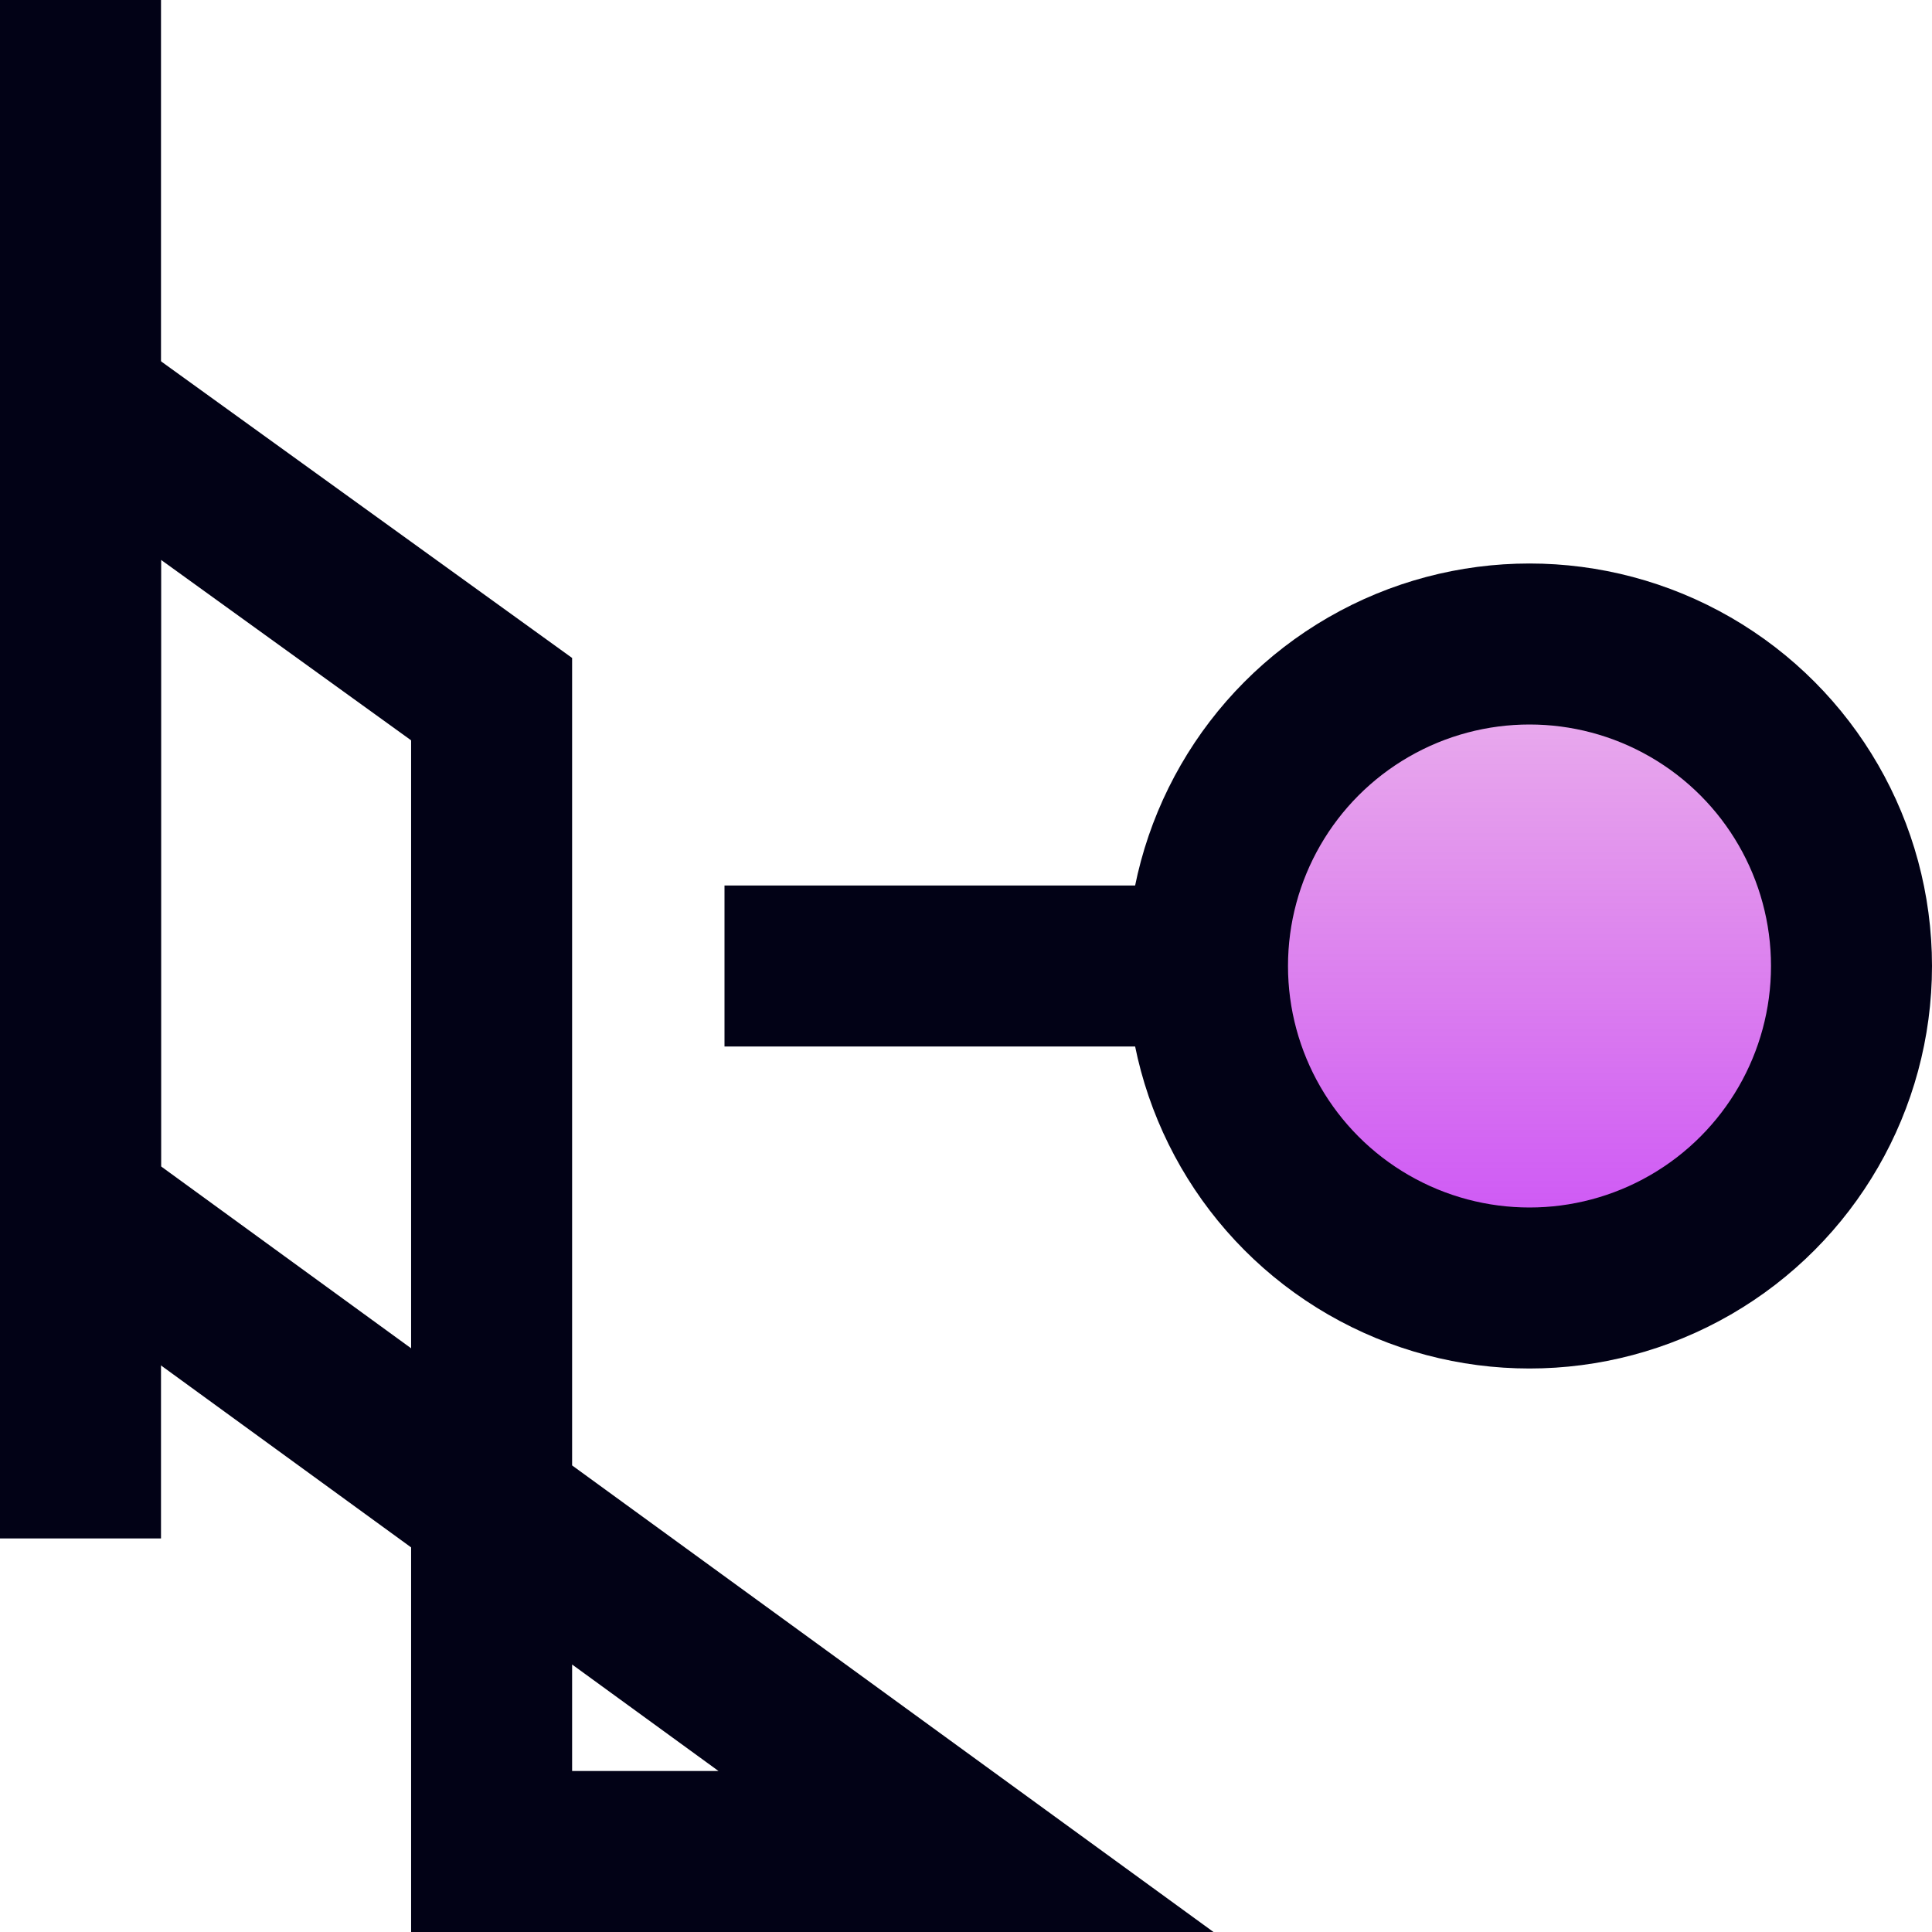 <svg width="24" height="24" viewBox="0 0 24 24" fill="none" xmlns="http://www.w3.org/2000/svg">
<path d="M6.107 23V8.685L1 5V14.998L12 23H6.107Z" stroke="#020216" stroke-width="2"/>
<line x1="1" y1="-4.37114e-08" x2="1" y2="19.111" stroke="#020216" stroke-width="2"/>
<line x1="9" y1="12" x2="15" y2="12" stroke="#020216" stroke-width="2"/>
<circle cx="19" cy="12" r="4" fill="url(#paint0_linear_829_22203)" stroke="#020216" stroke-width="2"/>
<defs>
<linearGradient id="paint0_linear_829_22203" x1="19" y1="7" x2="19" y2="17" gradientUnits="userSpaceOnUse">
<stop stop-color="#BF08C0" stop-opacity="0.25"/>
<stop offset="1" stop-color="#B301FC" stop-opacity="0.75"/>
</linearGradient>
</defs>
</svg>
